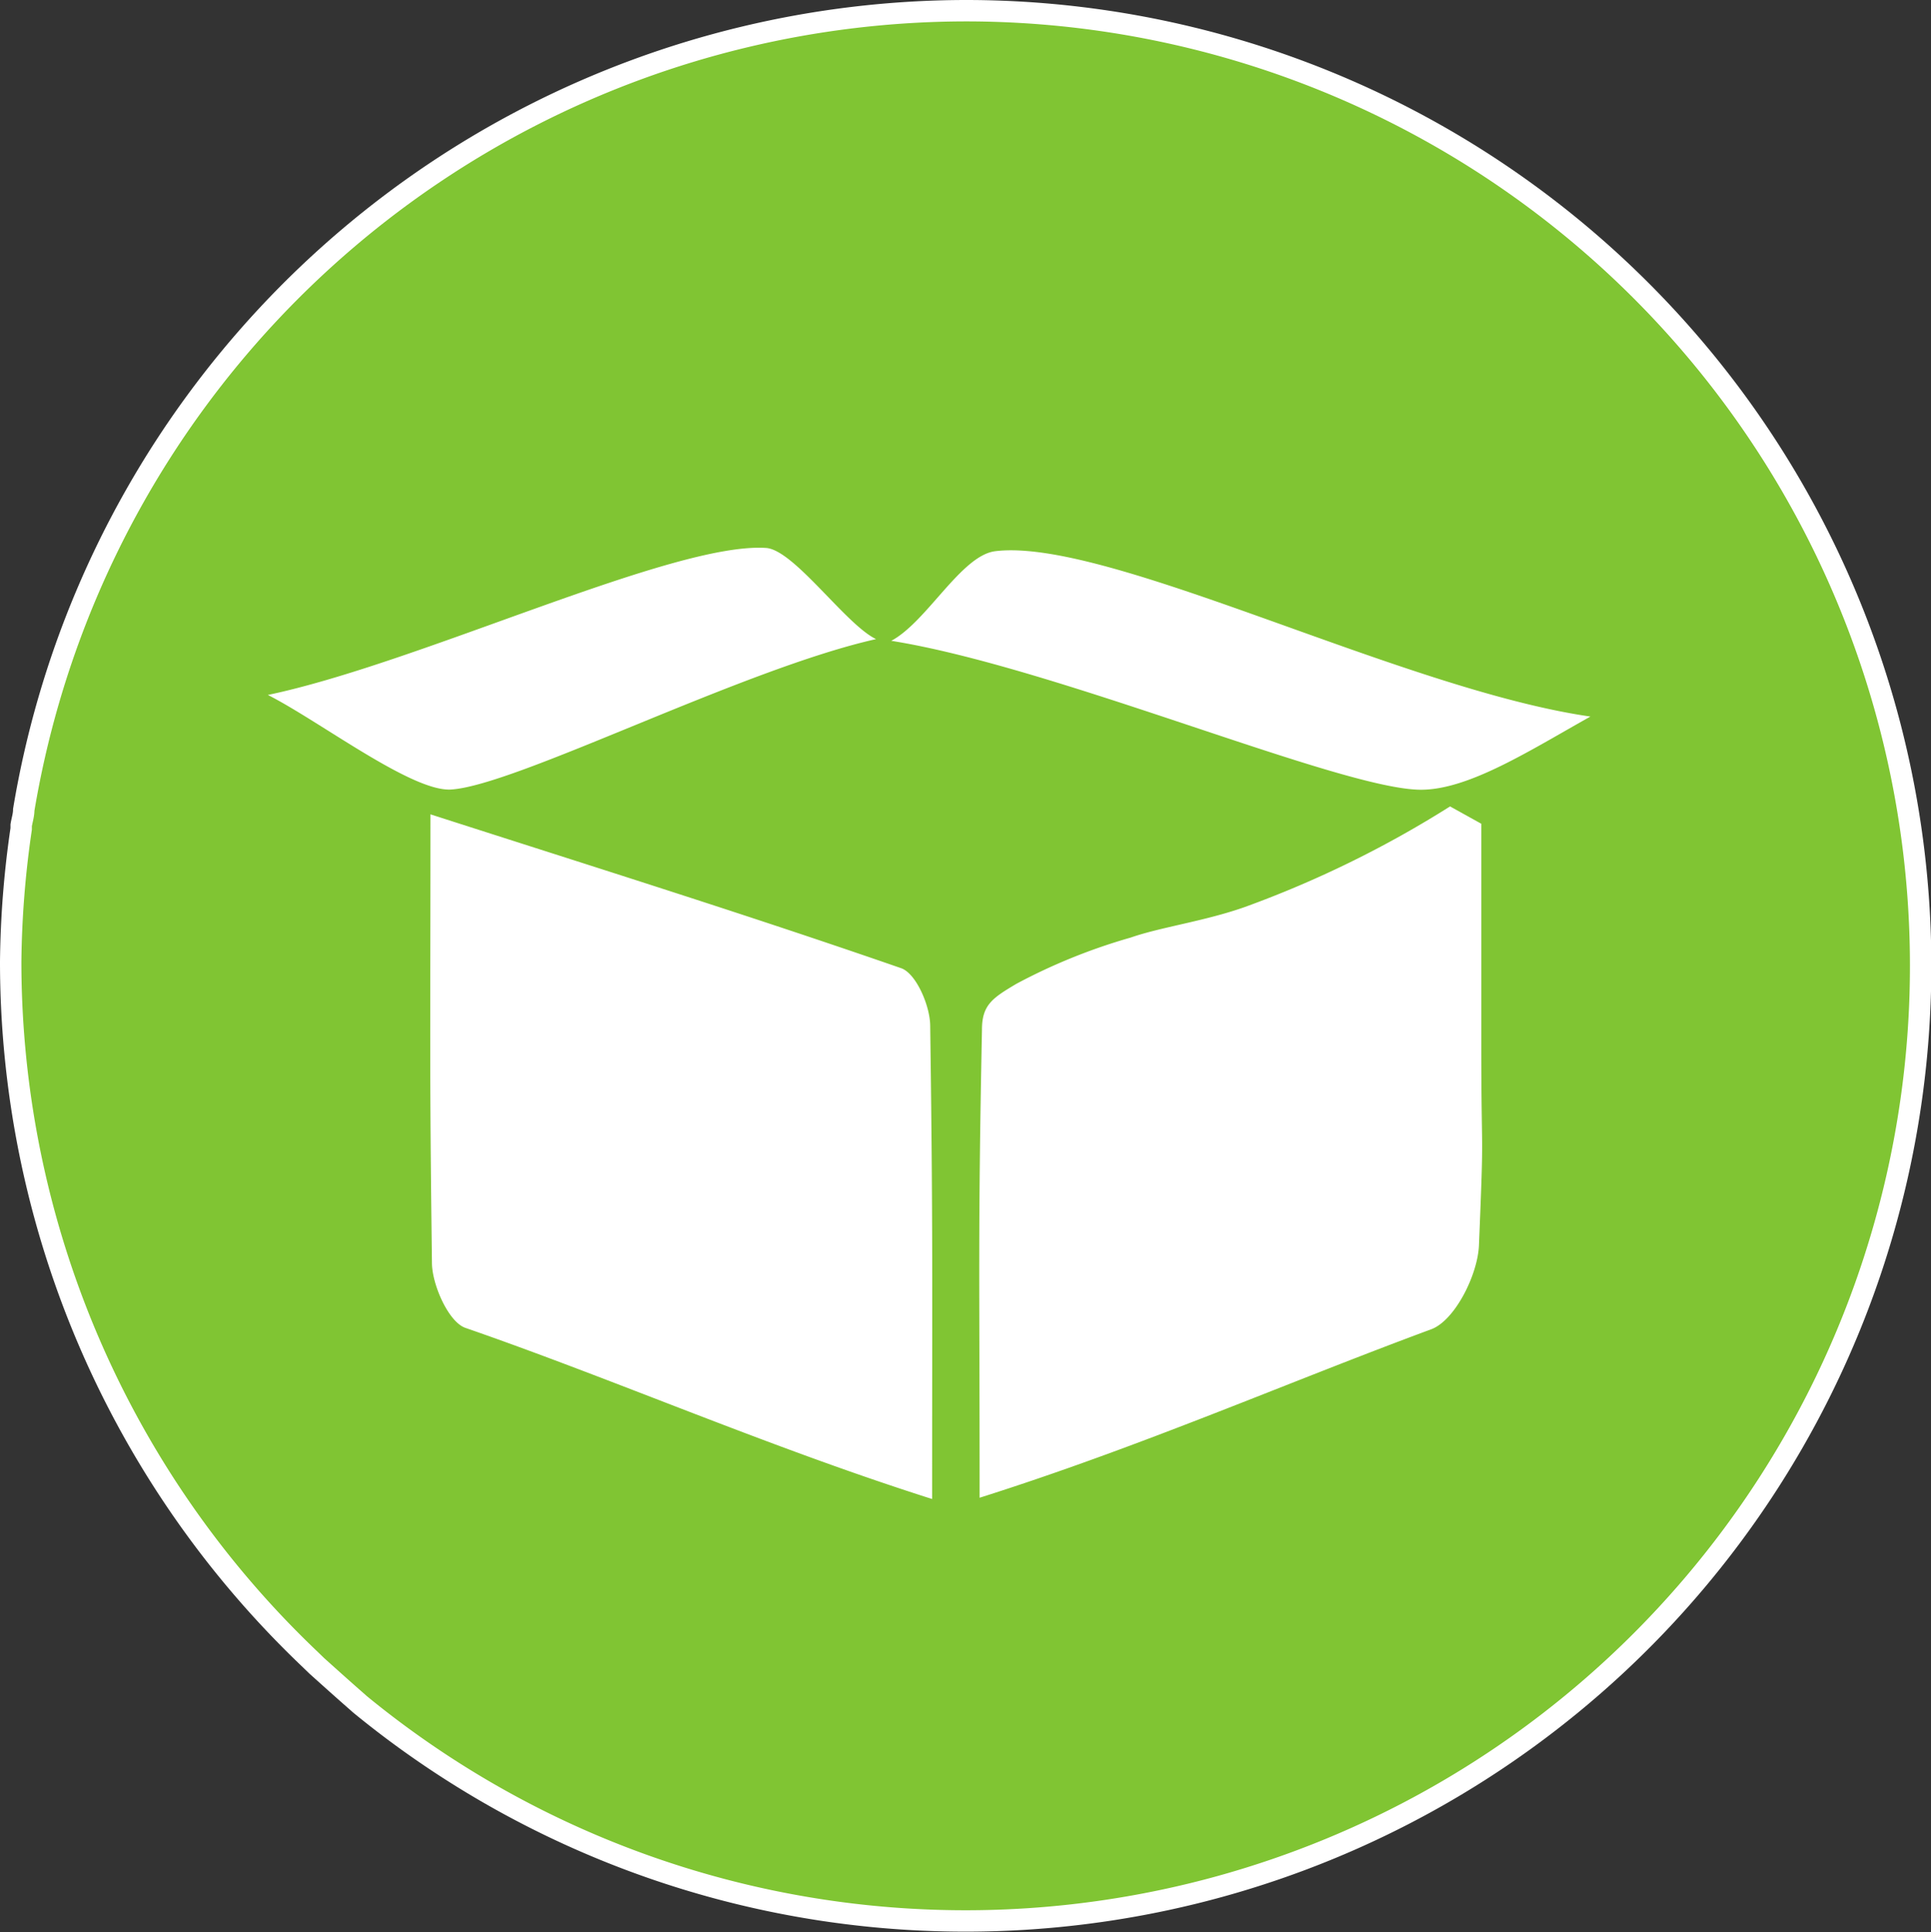 <svg xmlns="http://www.w3.org/2000/svg" viewBox="0 0 90.26 90.3"><rect x="0" y="0" width="90.26" height="90.3" fill="#333333" stroke="none"/><defs><style>.cls-2{fill:#fff;fill-rule:evenodd}</style></defs><g id="Слой_2" data-name="Слой 2"><g id="Слой_2-2" data-name="Слой 2"><path d="M45.11.5a44.71 44.71 0 0 0-44 37.35c0 .24-.08.48-.12.72v.17a45.54 45.54 0 0 0-.49 6.2 45 45 0 0 0 14 32.62l.31.3.78.7c.37.33.74.66 1.13 1l.1.09A44.64 44.64 0 1 0 45.11.5z" fill="#80c533" stroke="#fff" stroke-miterlimit="10"/><path class="cls-2" d="M43.57 70.06c-7.68-2.44-14.8-5.57-21.82-8-.79-.28-1.54-2-1.56-3-.12-9.55-.07-10.46-.07-21 7.72 2.48 14.91 4.73 22 7.19.7.24 1.35 1.75 1.36 2.68.13 9.68.09 11.7.09 22.13zM45.79 70c0-10.46-.08-12.34.11-21.88 0-1.16.5-1.48 1.61-2.14a27 27 0 0 1 5.34-2.16c1.4-.49 3.48-.77 5.34-1.43a49.76 49.76 0 0 0 9.59-4.7l1.46.81v10.18c0 6.06.14 3.48-.11 9.53-.06 1.38-1.13 3.52-2.24 3.92-6.71 2.48-13.54 5.48-21.1 7.87zM41.66 29.95c1.67-.89 3.27-4 4.87-4.19 5.28-.64 19 6.46 27.81 7.73-2.84 1.59-5.68 3.42-7.92 3.42-3.72 0-17.03-5.73-24.76-6.96zM40.95 29.87c-1.41-.67-3.83-4.17-5.14-4.26-4.35-.29-16.18 5.38-23.29 6.87 2.4 1.21 6.72 4.53 8.56 4.42 3.03-.18 13.62-5.63 19.87-7.03z"/></g></g></svg>